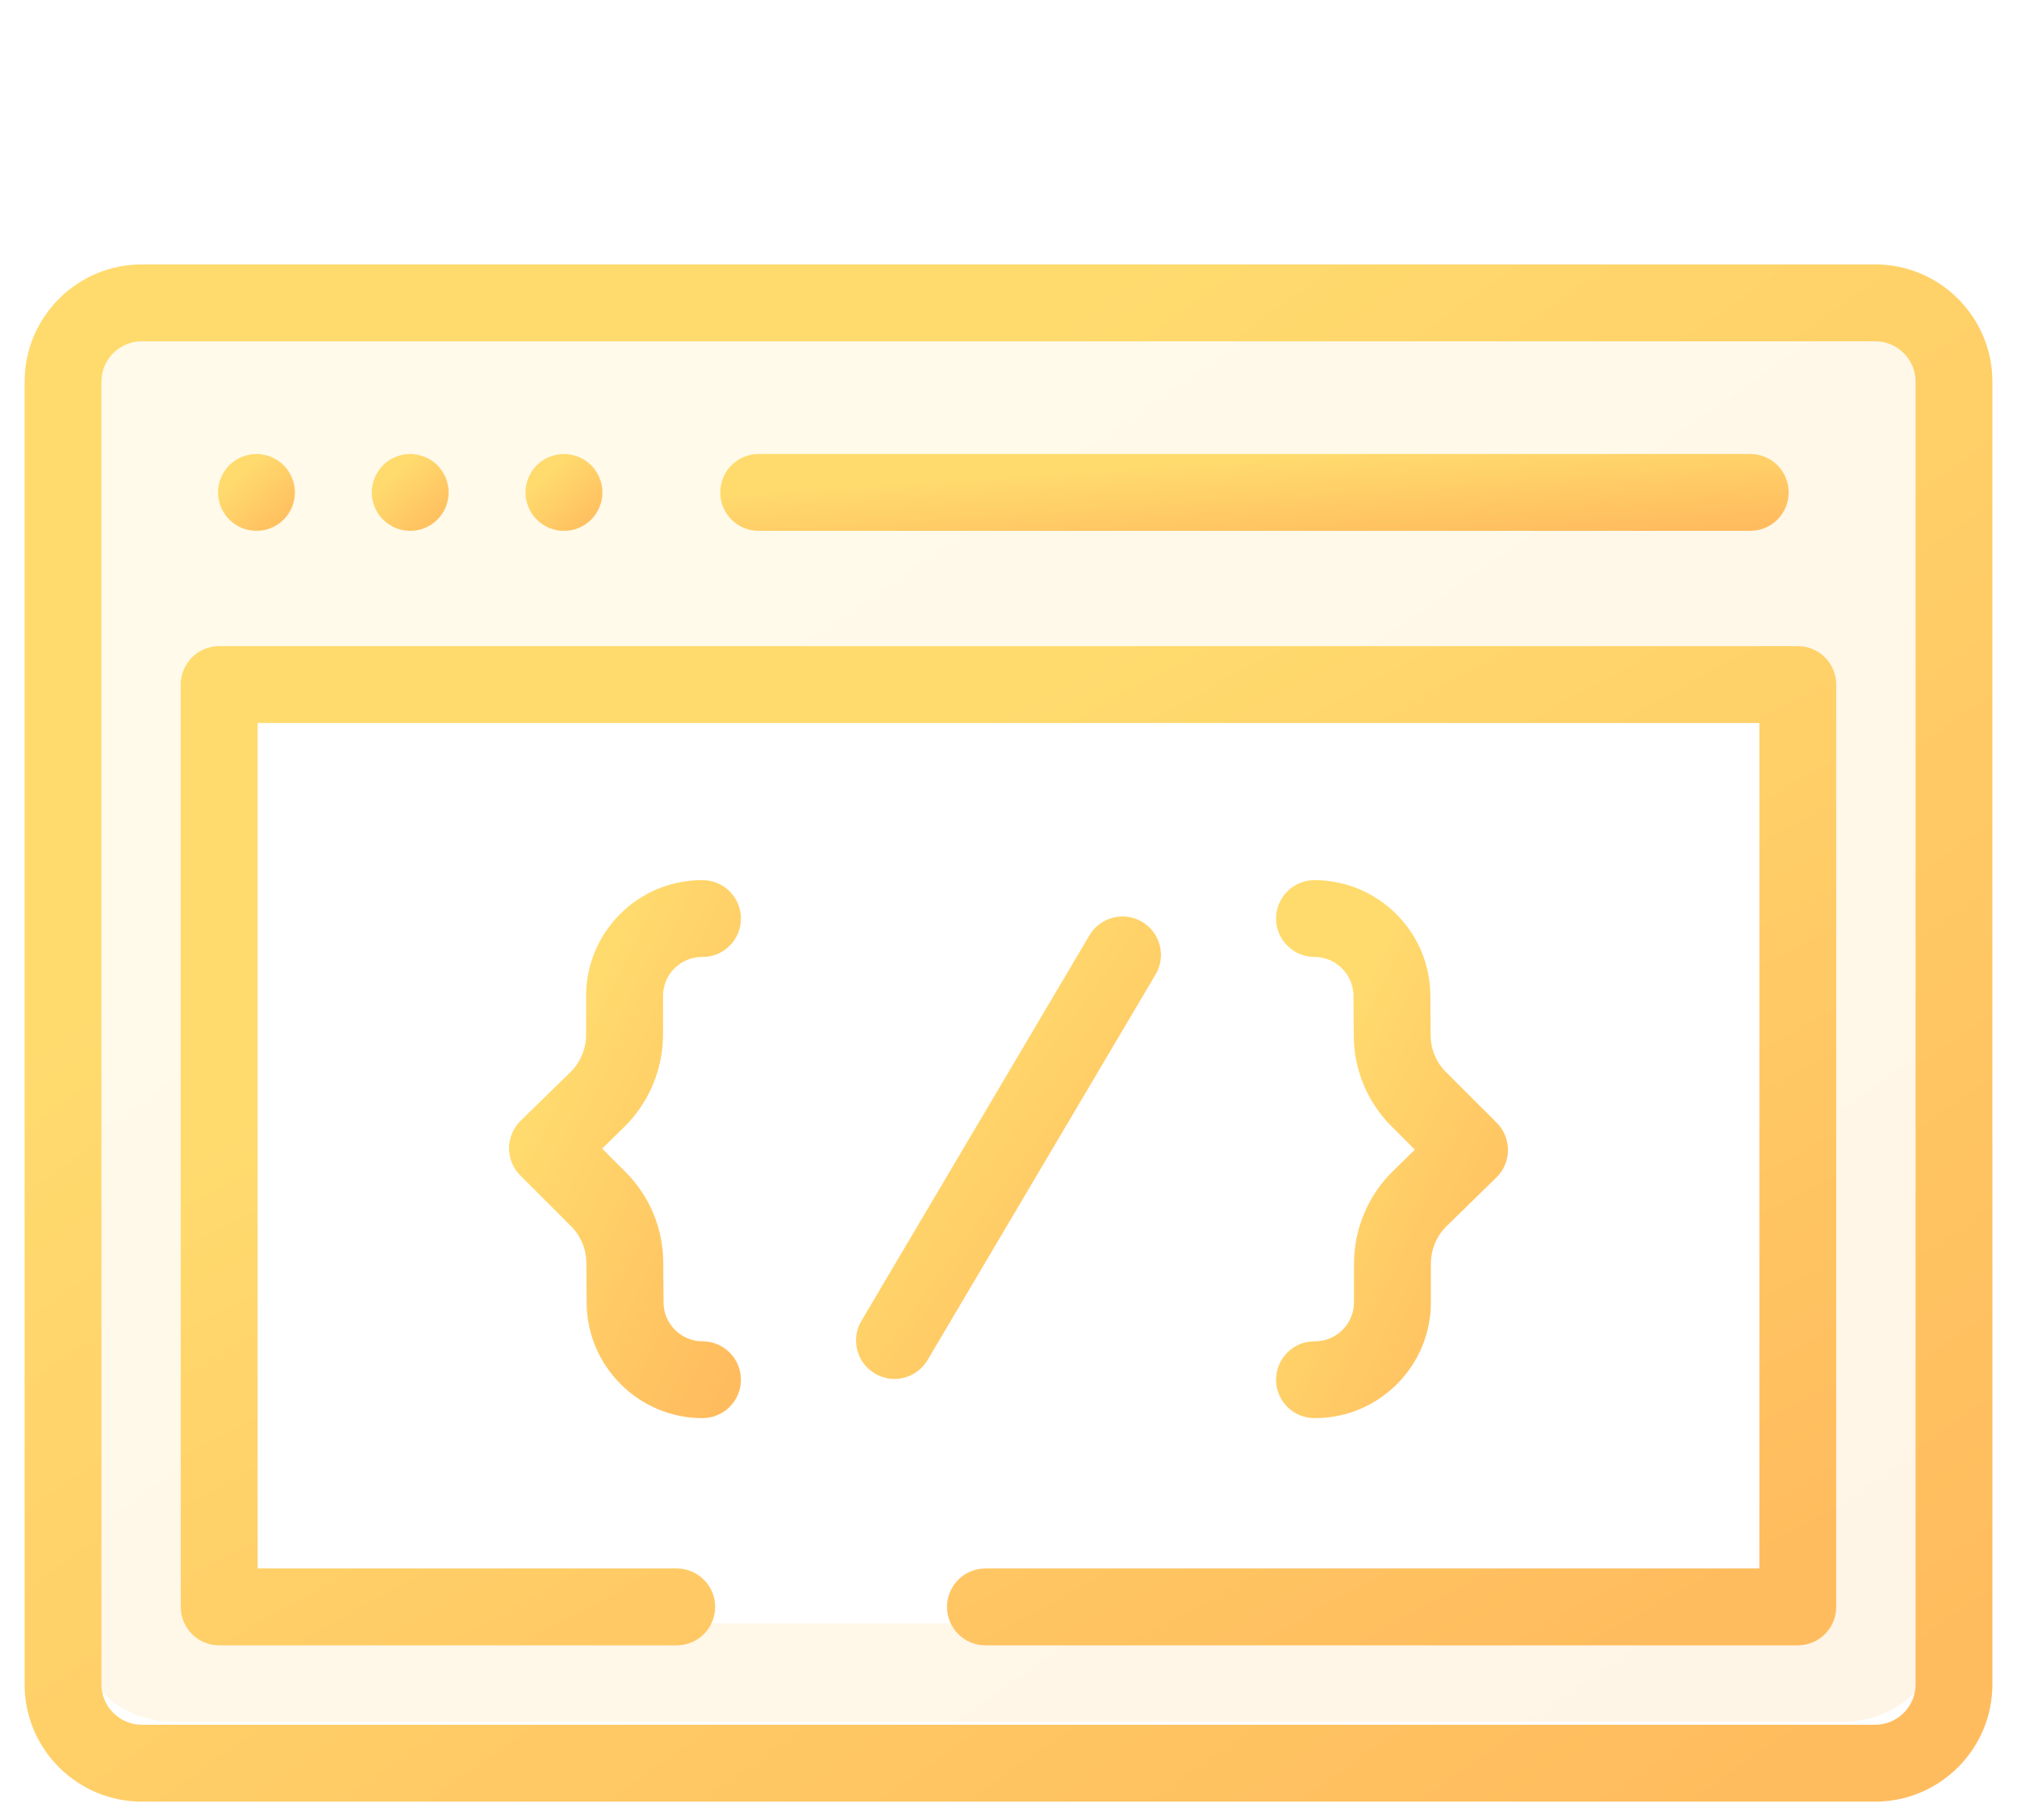 <svg width="41" height="37" viewBox="0 0 41 37" fill="none" xmlns="http://www.w3.org/2000/svg">
<g clip-path="url(#clip0_4451_831)">
<g clip-path="url(#clip1_4451_831)">
<g clip-path="url(#clip2_4451_831)">
<path opacity="0.15" fill-rule="evenodd" clip-rule="evenodd" d="M3.5 6C2.395 6 1.5 6.895 1.5 8V33C1.5 34.105 2.395 35 3.5 35H37.5C38.605 35 39.5 34.105 39.5 33V8C39.5 6.895 38.605 6 37.5 6H3.5ZM36.5 14H4.5V33H36.5V14Z" fill="url(#paint0_linear_4451_831)"/>
<path d="M38.117 5.375H2.883C1.569 5.375 0.5 6.444 0.5 7.758V34.242C0.5 35.556 1.569 36.625 2.883 36.625H38.117C39.431 36.625 40.5 35.556 40.5 34.242V7.758C40.5 6.444 39.431 5.375 38.117 5.375ZM38.938 34.242C38.938 34.694 38.569 35.062 38.117 35.062H2.883C2.431 35.062 2.062 34.694 2.062 34.242V7.758C2.062 7.306 2.431 6.938 2.883 6.938H38.117C38.569 6.938 38.938 7.306 38.938 7.758V34.242Z" fill="url(#paint1_linear_4451_831)"/>
<path d="M15.422 10.791H35.578C36.01 10.791 36.359 10.442 36.359 10.01C36.359 9.579 36.01 9.229 35.578 9.229H15.422C14.99 9.229 14.641 9.579 14.641 10.01C14.641 10.442 14.99 10.791 15.422 10.791Z" fill="url(#paint2_linear_4451_831)"/>
<path d="M4.492 10.309C4.512 10.356 4.536 10.402 4.564 10.444C4.592 10.487 4.625 10.527 4.661 10.562C4.806 10.709 5.008 10.791 5.213 10.791C5.264 10.791 5.315 10.787 5.366 10.777C5.416 10.767 5.465 10.752 5.512 10.732C5.559 10.713 5.604 10.688 5.647 10.66C5.69 10.631 5.73 10.598 5.765 10.563C5.802 10.527 5.834 10.487 5.863 10.444C5.891 10.402 5.915 10.356 5.935 10.309C5.954 10.262 5.969 10.213 5.979 10.163C5.99 10.113 5.994 10.061 5.994 10.01C5.994 9.959 5.99 9.908 5.979 9.858C5.969 9.808 5.954 9.758 5.935 9.712C5.915 9.664 5.891 9.619 5.863 9.577C5.834 9.534 5.802 9.494 5.765 9.458C5.73 9.422 5.69 9.389 5.647 9.361C5.604 9.333 5.559 9.309 5.512 9.289C5.465 9.27 5.416 9.255 5.366 9.245C5.265 9.224 5.162 9.224 5.061 9.245C5.011 9.255 4.961 9.27 4.915 9.289C4.867 9.309 4.822 9.333 4.78 9.361C4.737 9.389 4.697 9.422 4.661 9.458C4.625 9.494 4.592 9.534 4.564 9.577C4.536 9.619 4.512 9.664 4.492 9.712C4.473 9.758 4.458 9.808 4.448 9.858C4.437 9.908 4.432 9.959 4.432 10.01C4.432 10.061 4.437 10.113 4.448 10.163C4.458 10.213 4.473 10.262 4.492 10.309Z" fill="url(#paint3_linear_4451_831)"/>
<path d="M7.617 10.309C7.637 10.356 7.661 10.402 7.689 10.444C7.717 10.487 7.75 10.527 7.786 10.562C7.931 10.709 8.133 10.791 8.338 10.791C8.389 10.791 8.44 10.787 8.491 10.777C8.541 10.767 8.59 10.752 8.637 10.732C8.684 10.713 8.729 10.688 8.772 10.66C8.815 10.631 8.855 10.598 8.891 10.563C8.927 10.527 8.959 10.487 8.988 10.444C9.016 10.402 9.04 10.356 9.06 10.309C9.079 10.262 9.094 10.213 9.104 10.163C9.115 10.113 9.119 10.061 9.119 10.01C9.119 9.959 9.115 9.908 9.104 9.858C9.094 9.808 9.079 9.758 9.06 9.712C9.04 9.664 9.016 9.619 8.988 9.577C8.959 9.534 8.927 9.494 8.891 9.458C8.855 9.422 8.815 9.389 8.772 9.361C8.729 9.333 8.684 9.309 8.637 9.289C8.59 9.27 8.541 9.255 8.491 9.245C8.39 9.224 8.287 9.224 8.186 9.245C8.136 9.255 8.086 9.27 8.04 9.289C7.992 9.309 7.947 9.333 7.905 9.361C7.862 9.389 7.822 9.422 7.786 9.458C7.75 9.494 7.717 9.534 7.689 9.577C7.661 9.619 7.637 9.664 7.617 9.712C7.598 9.758 7.583 9.808 7.573 9.858C7.562 9.908 7.557 9.959 7.557 10.01C7.557 10.061 7.562 10.113 7.573 10.163C7.583 10.213 7.598 10.262 7.617 10.309Z" fill="url(#paint4_linear_4451_831)"/>
<path d="M10.742 10.309C10.762 10.356 10.786 10.402 10.814 10.444C10.842 10.487 10.875 10.527 10.911 10.562C10.947 10.598 10.987 10.631 11.03 10.66C11.072 10.688 11.117 10.713 11.165 10.732C11.212 10.752 11.261 10.767 11.311 10.777C11.361 10.787 11.413 10.791 11.463 10.791C11.515 10.791 11.566 10.787 11.617 10.777C11.667 10.767 11.716 10.752 11.763 10.732C11.81 10.713 11.855 10.688 11.898 10.66C11.94 10.631 11.98 10.598 12.017 10.562C12.053 10.527 12.085 10.487 12.113 10.444C12.142 10.402 12.166 10.356 12.185 10.309C12.205 10.262 12.22 10.213 12.23 10.163C12.24 10.113 12.245 10.061 12.245 10.01C12.245 9.959 12.24 9.908 12.23 9.858C12.22 9.808 12.205 9.758 12.185 9.712C12.166 9.664 12.142 9.619 12.113 9.577C12.085 9.534 12.053 9.494 12.017 9.458C11.98 9.422 11.94 9.389 11.898 9.361C11.855 9.333 11.81 9.309 11.763 9.289C11.716 9.27 11.667 9.255 11.617 9.245C11.516 9.224 11.412 9.224 11.311 9.245C11.261 9.255 11.212 9.27 11.165 9.289C11.117 9.309 11.072 9.333 11.03 9.361C10.987 9.389 10.947 9.422 10.911 9.458C10.875 9.494 10.842 9.534 10.814 9.577C10.786 9.619 10.762 9.664 10.742 9.712C10.723 9.758 10.708 9.808 10.698 9.858C10.688 9.908 10.682 9.959 10.682 10.01C10.682 10.061 10.688 10.113 10.698 10.163C10.708 10.213 10.723 10.262 10.742 10.309Z" fill="url(#paint5_linear_4451_831)"/>
<path d="M23.215 18.739C22.844 18.519 22.365 18.643 22.145 19.014L17.51 26.852C17.29 27.224 17.413 27.703 17.785 27.922C17.909 27.996 18.046 28.032 18.182 28.032C18.449 28.032 18.709 27.894 18.855 27.648L23.49 19.809C23.71 19.438 23.587 18.959 23.215 18.739Z" fill="url(#paint6_linear_4451_831)"/>
<path d="M13.477 21.035V20.246C13.477 19.81 13.832 19.454 14.269 19.454H14.28C14.711 19.454 15.061 19.104 15.061 18.673C15.061 18.242 14.711 17.892 14.28 17.892H14.269C12.97 17.892 11.914 18.948 11.914 20.246V21.035C11.914 21.319 11.798 21.596 11.595 21.795L10.582 22.785C10.433 22.931 10.348 23.131 10.347 23.34C10.346 23.548 10.429 23.749 10.576 23.896L11.608 24.928C11.807 25.126 11.917 25.391 11.919 25.672L11.925 26.491C11.934 27.78 12.99 28.829 14.28 28.829C14.711 28.829 15.061 28.479 15.061 28.048C15.061 27.617 14.711 27.267 14.28 27.267C13.846 27.267 13.491 26.914 13.488 26.48L13.482 25.661C13.477 24.966 13.204 24.313 12.713 23.823L12.24 23.35L12.687 22.912C13.189 22.421 13.477 21.737 13.477 21.035Z" fill="url(#paint7_linear_4451_831)"/>
<path d="M27.523 25.686V26.474C27.523 26.911 27.168 27.267 26.731 27.267H26.72C26.289 27.267 25.939 27.616 25.939 28.048C25.939 28.479 26.289 28.829 26.72 28.829H26.731C28.029 28.829 29.086 27.773 29.086 26.474V25.686C29.086 25.402 29.202 25.125 29.405 24.926L30.418 23.936C30.567 23.79 30.652 23.59 30.652 23.381C30.654 23.172 30.571 22.972 30.424 22.824L29.392 21.793C29.193 21.595 29.082 21.33 29.081 21.049L29.075 20.23C29.066 18.941 28.01 17.892 26.72 17.892C26.289 17.892 25.939 18.241 25.939 18.673C25.939 19.104 26.289 19.454 26.72 19.454C27.154 19.454 27.509 19.807 27.512 20.241L27.518 21.059C27.523 21.754 27.796 22.407 28.287 22.898L28.76 23.371L28.313 23.809C27.811 24.3 27.523 24.984 27.523 25.686Z" fill="url(#paint8_linear_4451_831)"/>
<path d="M36.544 13.135H4.456C4.024 13.135 3.674 13.485 3.674 13.916V32.666C3.674 33.098 4.024 33.448 4.456 33.448H13.755C14.187 33.448 14.537 33.098 14.537 32.666C14.537 32.235 14.187 31.885 13.755 31.885H5.237V14.698H35.763V31.885H20.031C19.6 31.885 19.25 32.235 19.25 32.666C19.25 33.098 19.6 33.448 20.031 33.448H36.544C36.976 33.448 37.325 33.098 37.325 32.666V13.916C37.325 13.485 36.976 13.135 36.544 13.135Z" fill="url(#paint9_linear_4451_831)"/>
</g>
</g>
</g>
<defs>
<linearGradient id="paint0_linear_4451_831" x1="3.653" y1="6" x2="27.189" y2="40.054" gradientUnits="userSpaceOnUse">
<stop offset="0.259" stop-color="#FFDB6E"/>
<stop offset="1" stop-color="#FFBC5E"/>
</linearGradient>
<linearGradient id="paint1_linear_4451_831" x1="2.767" y1="5.375" x2="28.333" y2="41.511" gradientUnits="userSpaceOnUse">
<stop offset="0.259" stop-color="#FFDB6E"/>
<stop offset="1" stop-color="#FFBC5E"/>
</linearGradient>
<linearGradient id="paint2_linear_4451_831" x1="15.871" y1="9.229" x2="16.047" y2="11.929" gradientUnits="userSpaceOnUse">
<stop offset="0.259" stop-color="#FFDB6E"/>
<stop offset="1" stop-color="#FFBC5E"/>
</linearGradient>
<linearGradient id="paint3_linear_4451_831" x1="4.52" y1="9.229" x2="5.869" y2="10.719" gradientUnits="userSpaceOnUse">
<stop offset="0.259" stop-color="#FFDB6E"/>
<stop offset="1" stop-color="#FFBC5E"/>
</linearGradient>
<linearGradient id="paint4_linear_4451_831" x1="7.645" y1="9.229" x2="8.994" y2="10.719" gradientUnits="userSpaceOnUse">
<stop offset="0.259" stop-color="#FFDB6E"/>
<stop offset="1" stop-color="#FFBC5E"/>
</linearGradient>
<linearGradient id="paint5_linear_4451_831" x1="10.771" y1="9.229" x2="12.119" y2="10.719" gradientUnits="userSpaceOnUse">
<stop offset="0.259" stop-color="#FFDB6E"/>
<stop offset="1" stop-color="#FFBC5E"/>
</linearGradient>
<linearGradient id="paint6_linear_4451_831" x1="17.752" y1="18.63" x2="25.514" y2="24.281" gradientUnits="userSpaceOnUse">
<stop offset="0.259" stop-color="#FFDB6E"/>
<stop offset="1" stop-color="#FFBC5E"/>
</linearGradient>
<linearGradient id="paint7_linear_4451_831" x1="10.614" y1="17.892" x2="17.978" y2="21.396" gradientUnits="userSpaceOnUse">
<stop offset="0.259" stop-color="#FFDB6E"/>
<stop offset="1" stop-color="#FFBC5E"/>
</linearGradient>
<linearGradient id="paint8_linear_4451_831" x1="26.206" y1="17.892" x2="33.57" y2="21.396" gradientUnits="userSpaceOnUse">
<stop offset="0.259" stop-color="#FFDB6E"/>
<stop offset="1" stop-color="#FFBC5E"/>
</linearGradient>
<linearGradient id="paint9_linear_4451_831" x1="5.581" y1="13.135" x2="20.415" y2="40.272" gradientUnits="userSpaceOnUse">
<stop offset="0.259" stop-color="#FFDB6E"/>
<stop offset="1" stop-color="#FFBC5E"/>
</linearGradient>
<clipPath id="clip0_4451_831">
<rect width="40" height="32" fill="white" transform="translate(0.5 5)"/>
</clipPath>
<clipPath id="clip1_4451_831">
<rect width="40" height="32" fill="white" transform="translate(0.5 5)"/>
</clipPath>
<clipPath id="clip2_4451_831">
<rect width="40" height="32" fill="white" transform="translate(0.5 5)"/>
</clipPath>
</defs>
</svg>
